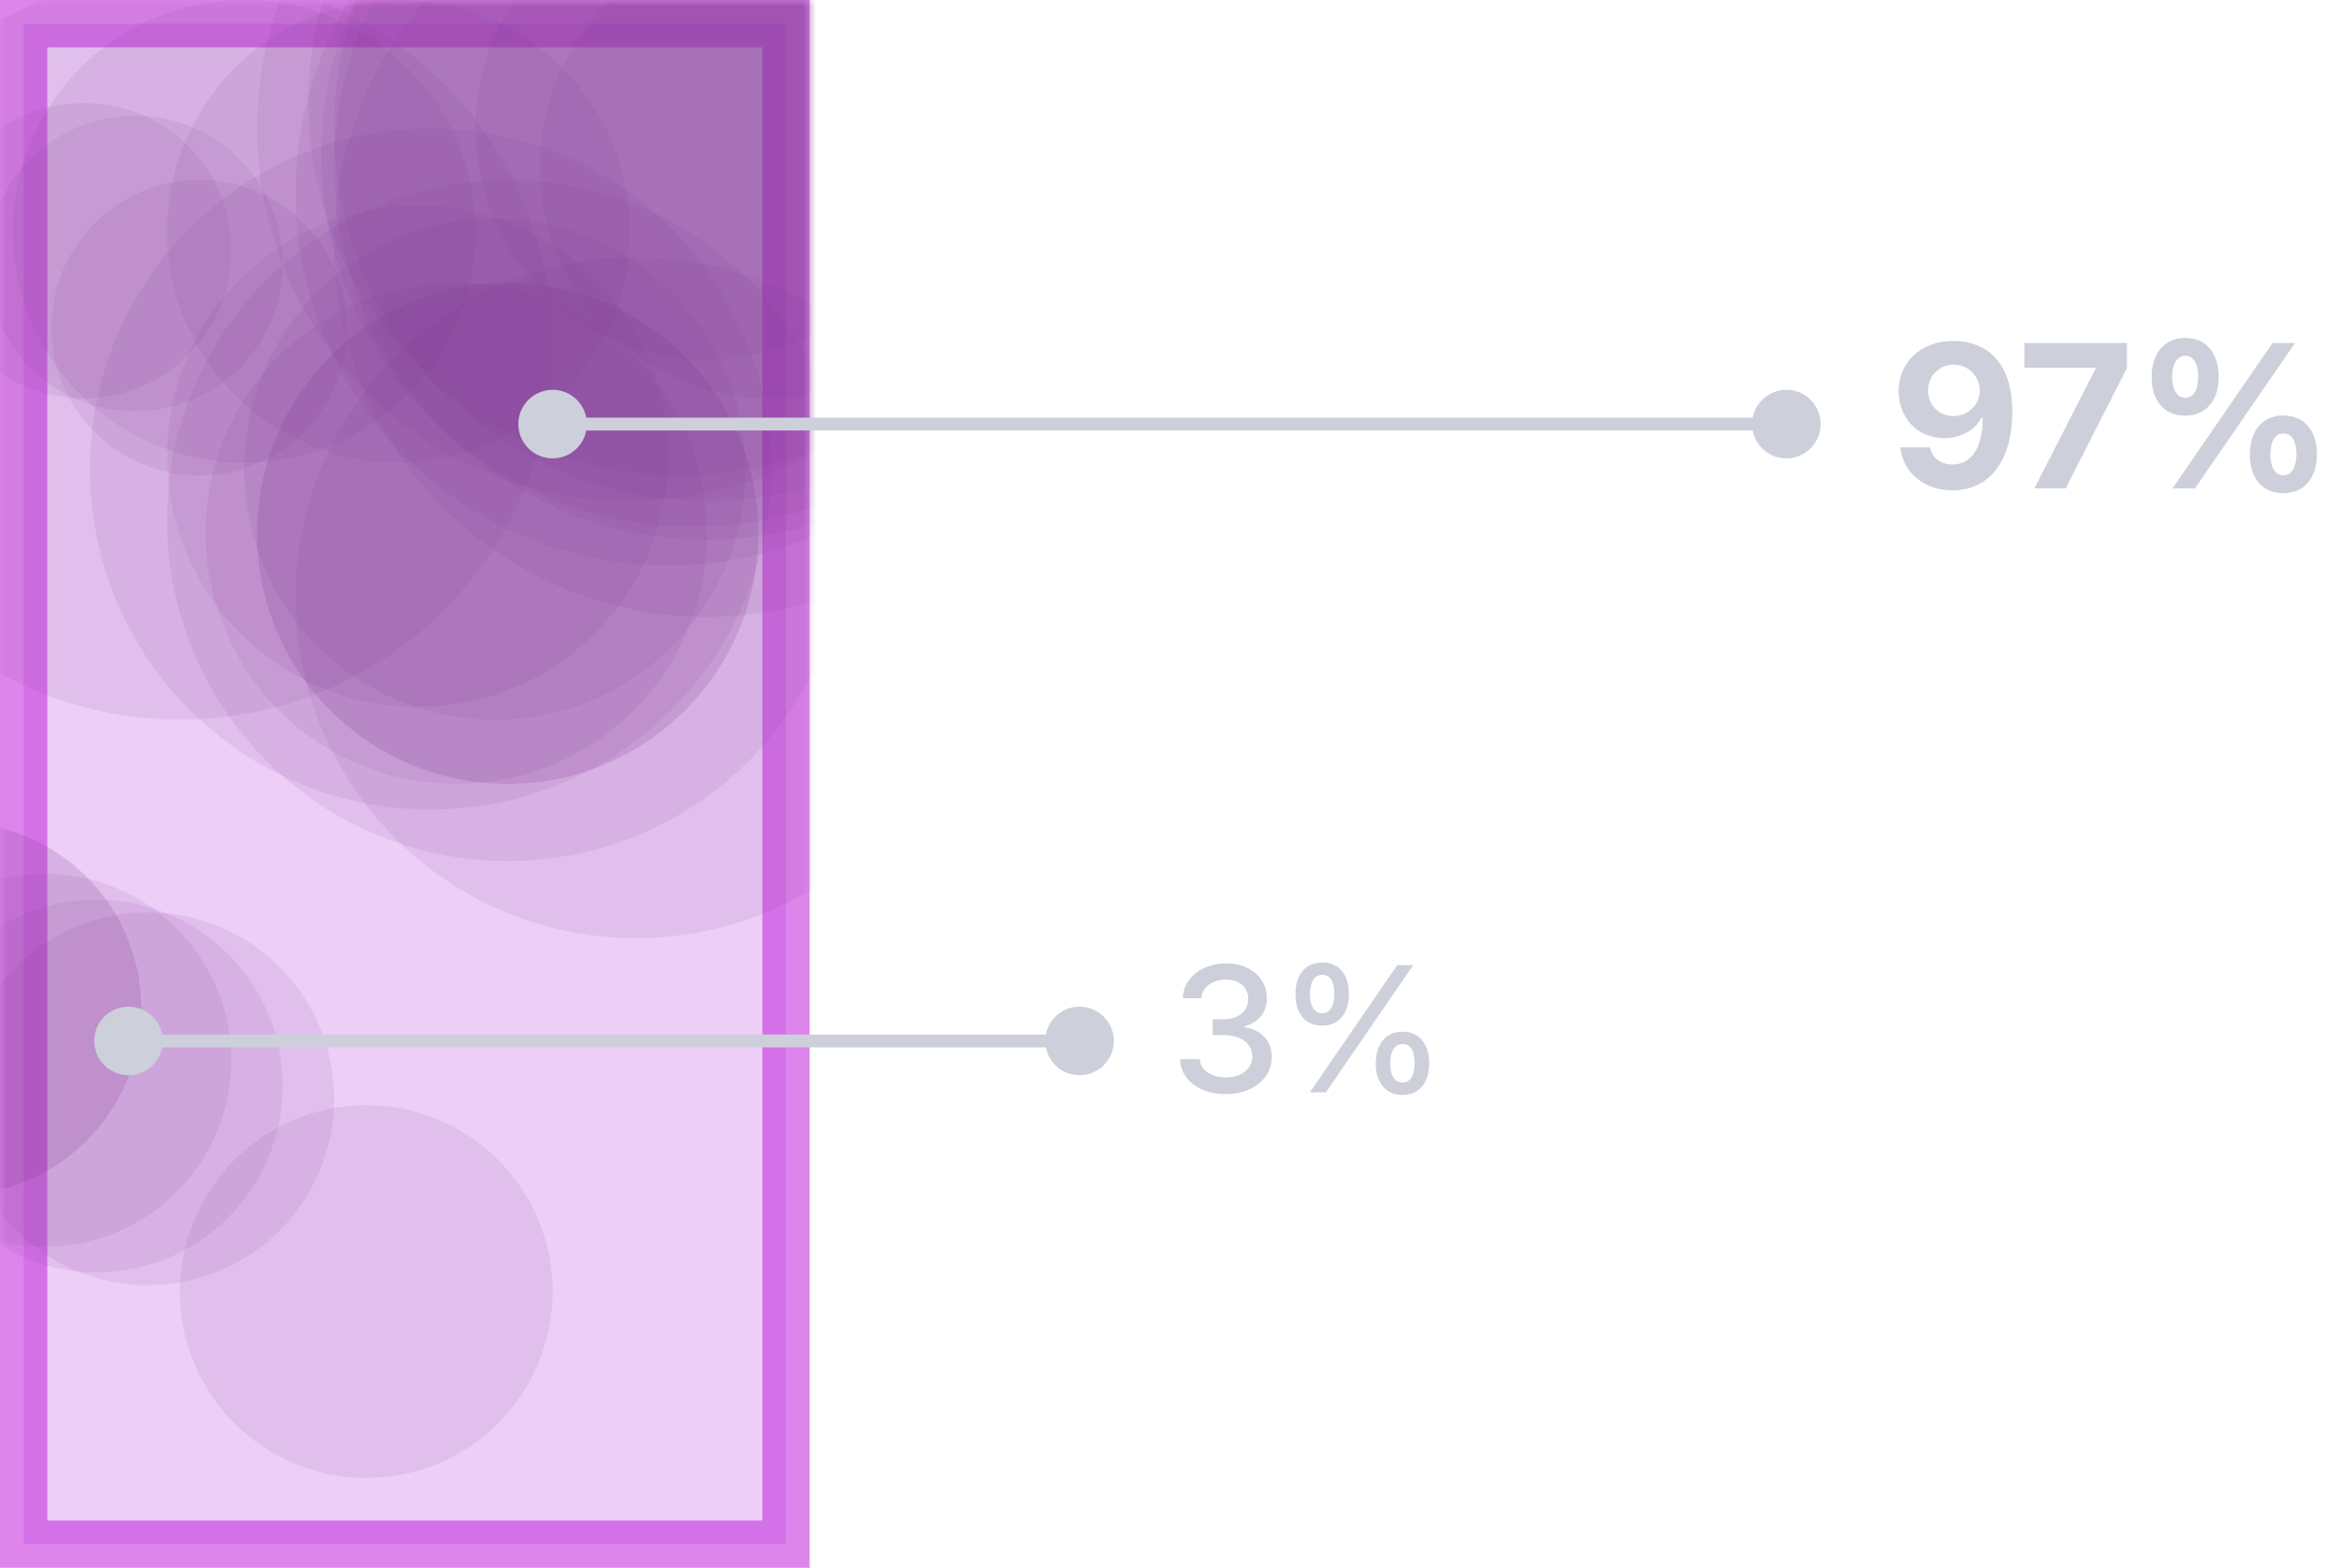 <svg width="182" height="122" viewBox="0 0 182 122" fill="none" xmlns="http://www.w3.org/2000/svg">
<rect opacity="0.6" x="1.841" y="1.841" width="59.318" height="118.318" fill="#B235DD" fill-opacity="0.4" stroke="#C635DD" stroke-width="3.682"/>
<mask id="mask0_309_398" style="mask-type:alpha" maskUnits="userSpaceOnUse" x="0" y="0" width="63" height="122">
<rect width="63" height="122" fill="#6BDD35"/>
</mask>
<g mask="url(#mask0_309_398)">
<circle cx="31" cy="18" r="18" fill="#7C3495" fill-opacity="0.1"/>
<circle cx="60" cy="13" r="18" fill="#7C3495" fill-opacity="0.1"/>
<circle cx="55" cy="10" r="18" fill="#7C3495" fill-opacity="0.1"/>
<circle cx="53" cy="8" r="29" fill="#7C3495" fill-opacity="0.1"/>
<circle cx="49" cy="10" r="29" fill="#7C3495" fill-opacity="0.1"/>
<circle cx="54" cy="12" r="29" fill="#7C3495" fill-opacity="0.1"/>
<circle cx="55" cy="19" r="29" fill="#7C3495" fill-opacity="0.1"/>
<circle cx="55" cy="10" r="29" fill="#7C3495" fill-opacity="0.1"/>
<circle cx="55" cy="13" r="29" fill="#7C3495" fill-opacity="0.1"/>
<circle cx="52" cy="15" r="29" fill="#7C3495" fill-opacity="0.1"/>
<circle cx="14" cy="27" r="29" fill="#7C3495" fill-opacity="0.1"/>
<circle cx="49.5" cy="46.5" r="26.5" fill="#7C3495" fill-opacity="0.1"/>
<circle cx="39.5" cy="40.5" r="26.5" fill="#7C3495" fill-opacity="0.1"/>
<circle cx="33.5" cy="36.5" r="26.5" fill="#7C3495" fill-opacity="0.1"/>
<circle cx="38.5" cy="36.5" r="19.5" fill="#7C3495" fill-opacity="0.1"/>
<circle cx="32.5" cy="35.5" r="19.5" fill="#7C3495" fill-opacity="0.1"/>
<circle cx="35.5" cy="41.5" r="19.5" fill="#7C3495" fill-opacity="0.1"/>
<circle cx="39.5" cy="41.5" r="19.5" fill="#7C3495" fill-opacity="0.1"/>
<circle cx="39.5" cy="41.5" r="19.5" fill="#7C3495" fill-opacity="0.1"/>
<circle cx="15.5" cy="25.5" r="11.5" fill="#7C3495" fill-opacity="0.1"/>
<circle cx="10.5" cy="20.5" r="11.5" fill="#7C3495" fill-opacity="0.1"/>
<circle cx="6.5" cy="19.5" r="11.5" fill="#7C3495" fill-opacity="0.1"/>
<circle cx="11.5" cy="85.5" r="14.5" fill="#7C3495" fill-opacity="0.1"/>
<circle cx="7.5" cy="84.5" r="14.5" fill="#7C3495" fill-opacity="0.1"/>
<circle cx="3.5" cy="82.5" r="14.5" fill="#7C3495" fill-opacity="0.1"/>
<circle cx="-3.5" cy="78.5" r="14.5" fill="#7C3495" fill-opacity="0.1"/>
<circle cx="-3.5" cy="78.5" r="14.5" fill="#7C3495" fill-opacity="0.1"/>
<circle cx="28.5" cy="100.5" r="14.5" fill="#7C3495" fill-opacity="0.1"/>
<circle cx="19" cy="18" r="18" fill="#7C3495" fill-opacity="0.1"/>
</g>
<path d="M152.016 26.531C154.359 26.539 156.578 27.938 156.578 32.047C156.586 35.891 154.766 38.156 151.922 38.156C149.648 38.156 148.086 36.727 147.859 34.812H150.172C150.367 35.648 151.016 36.141 151.922 36.141C153.461 36.141 154.273 34.758 154.281 32.5H154.188C153.656 33.5 152.539 34.094 151.281 34.094C149.25 34.094 147.75 32.562 147.734 30.453C147.734 28.18 149.461 26.523 152.016 26.531ZM150.031 30.391C150.031 31.508 150.852 32.375 152.016 32.375C153.164 32.375 154.047 31.461 154.047 30.375C154.031 29.297 153.188 28.383 152.031 28.375C150.875 28.383 150.016 29.266 150.031 30.391ZM158.297 38L163.062 28.688V28.609H157.516V26.688H165.5V28.641L160.734 38H158.297ZM170.031 32.344C168.336 32.344 167.422 31.109 167.422 29.328C167.422 27.539 168.383 26.297 170.031 26.297C171.727 26.297 172.633 27.539 172.641 29.328C172.633 31.125 171.703 32.344 170.031 32.344ZM169.016 29.328C169.023 30.305 169.375 30.945 170.031 30.953C170.703 30.945 171.039 30.305 171.047 29.328C171.039 28.352 170.734 27.688 170.031 27.688C169.367 27.695 169.023 28.367 169.016 29.328ZM169.047 38L176.828 26.688H178.578L170.797 38H169.047ZM175.062 35.359C175.062 33.57 176.023 32.336 177.656 32.328C179.367 32.336 180.273 33.57 180.281 35.359C180.273 37.156 179.344 38.375 177.656 38.375C175.977 38.375 175.062 37.141 175.062 35.359ZM176.656 35.359C176.664 36.336 177.016 36.984 177.656 36.984C178.344 36.984 178.68 36.336 178.688 35.359C178.68 34.383 178.367 33.719 177.656 33.734C177 33.727 176.664 34.398 176.656 35.359Z" fill="#CDD0DA"/>
<path d="M95.389 85.137C93.338 85.137 91.882 84.036 91.82 82.416H93.352C93.406 83.284 94.268 83.838 95.375 83.838C96.571 83.838 97.439 83.189 97.439 82.225C97.439 81.247 96.626 80.55 95.211 80.543H94.363V79.312H95.211C96.339 79.319 97.125 78.69 97.125 77.74C97.125 76.838 96.448 76.223 95.402 76.223C94.411 76.223 93.522 76.776 93.488 77.672H92.039C92.08 76.059 93.57 74.965 95.416 74.965C97.364 74.965 98.588 76.195 98.574 77.658C98.588 78.786 97.891 79.593 96.824 79.859V79.928C98.178 80.119 98.964 81.028 98.957 82.279C98.964 83.927 97.439 85.137 95.389 85.137ZM102.881 79.805C101.527 79.818 100.789 78.814 100.803 77.344C100.789 75.894 101.562 74.89 102.881 74.897C104.241 74.89 104.952 75.894 104.959 77.344C104.952 78.82 104.214 79.818 102.881 79.805ZM101.924 85L108.719 75.102H109.963L103.168 85H101.924ZM101.924 77.344C101.931 78.253 102.245 78.841 102.881 78.848C103.523 78.841 103.824 78.253 103.824 77.344C103.824 76.455 103.544 75.847 102.881 75.853C102.245 75.867 101.931 76.462 101.924 77.344ZM107.051 82.744C107.044 81.281 107.81 80.276 109.129 80.283C110.482 80.276 111.2 81.281 111.207 82.744C111.2 84.207 110.462 85.205 109.129 85.205C107.782 85.205 107.044 84.2 107.051 82.744ZM108.172 82.744C108.179 83.64 108.493 84.234 109.129 84.234C109.771 84.234 110.072 83.64 110.072 82.744C110.072 81.842 109.792 81.24 109.129 81.24C108.5 81.254 108.179 81.849 108.172 82.744Z" fill="#CDD0DA"/>
<path d="M136.333 33C136.333 34.473 137.527 35.667 139 35.667C140.473 35.667 141.667 34.473 141.667 33C141.667 31.527 140.473 30.333 139 30.333C137.527 30.333 136.333 31.527 136.333 33ZM40.333 33C40.333 34.473 41.527 35.667 43 35.667C44.473 35.667 45.667 34.473 45.667 33C45.667 31.527 44.473 30.333 43 30.333C41.527 30.333 40.333 31.527 40.333 33ZM139 32.5H43V33.5H139V32.5Z" fill="#CDD0DA"/>
<path d="M81.333 81C81.333 82.473 82.527 83.667 84 83.667C85.473 83.667 86.667 82.473 86.667 81C86.667 79.527 85.473 78.333 84 78.333C82.527 78.333 81.333 79.527 81.333 81ZM7.333 81C7.333 82.473 8.527 83.667 10 83.667C11.473 83.667 12.667 82.473 12.667 81C12.667 79.527 11.473 78.333 10 78.333C8.527 78.333 7.333 79.527 7.333 81ZM84 80.5L10 80.5L10 81.5L84 81.5L84 80.5Z" fill="#CDD0DA"/>
</svg>
